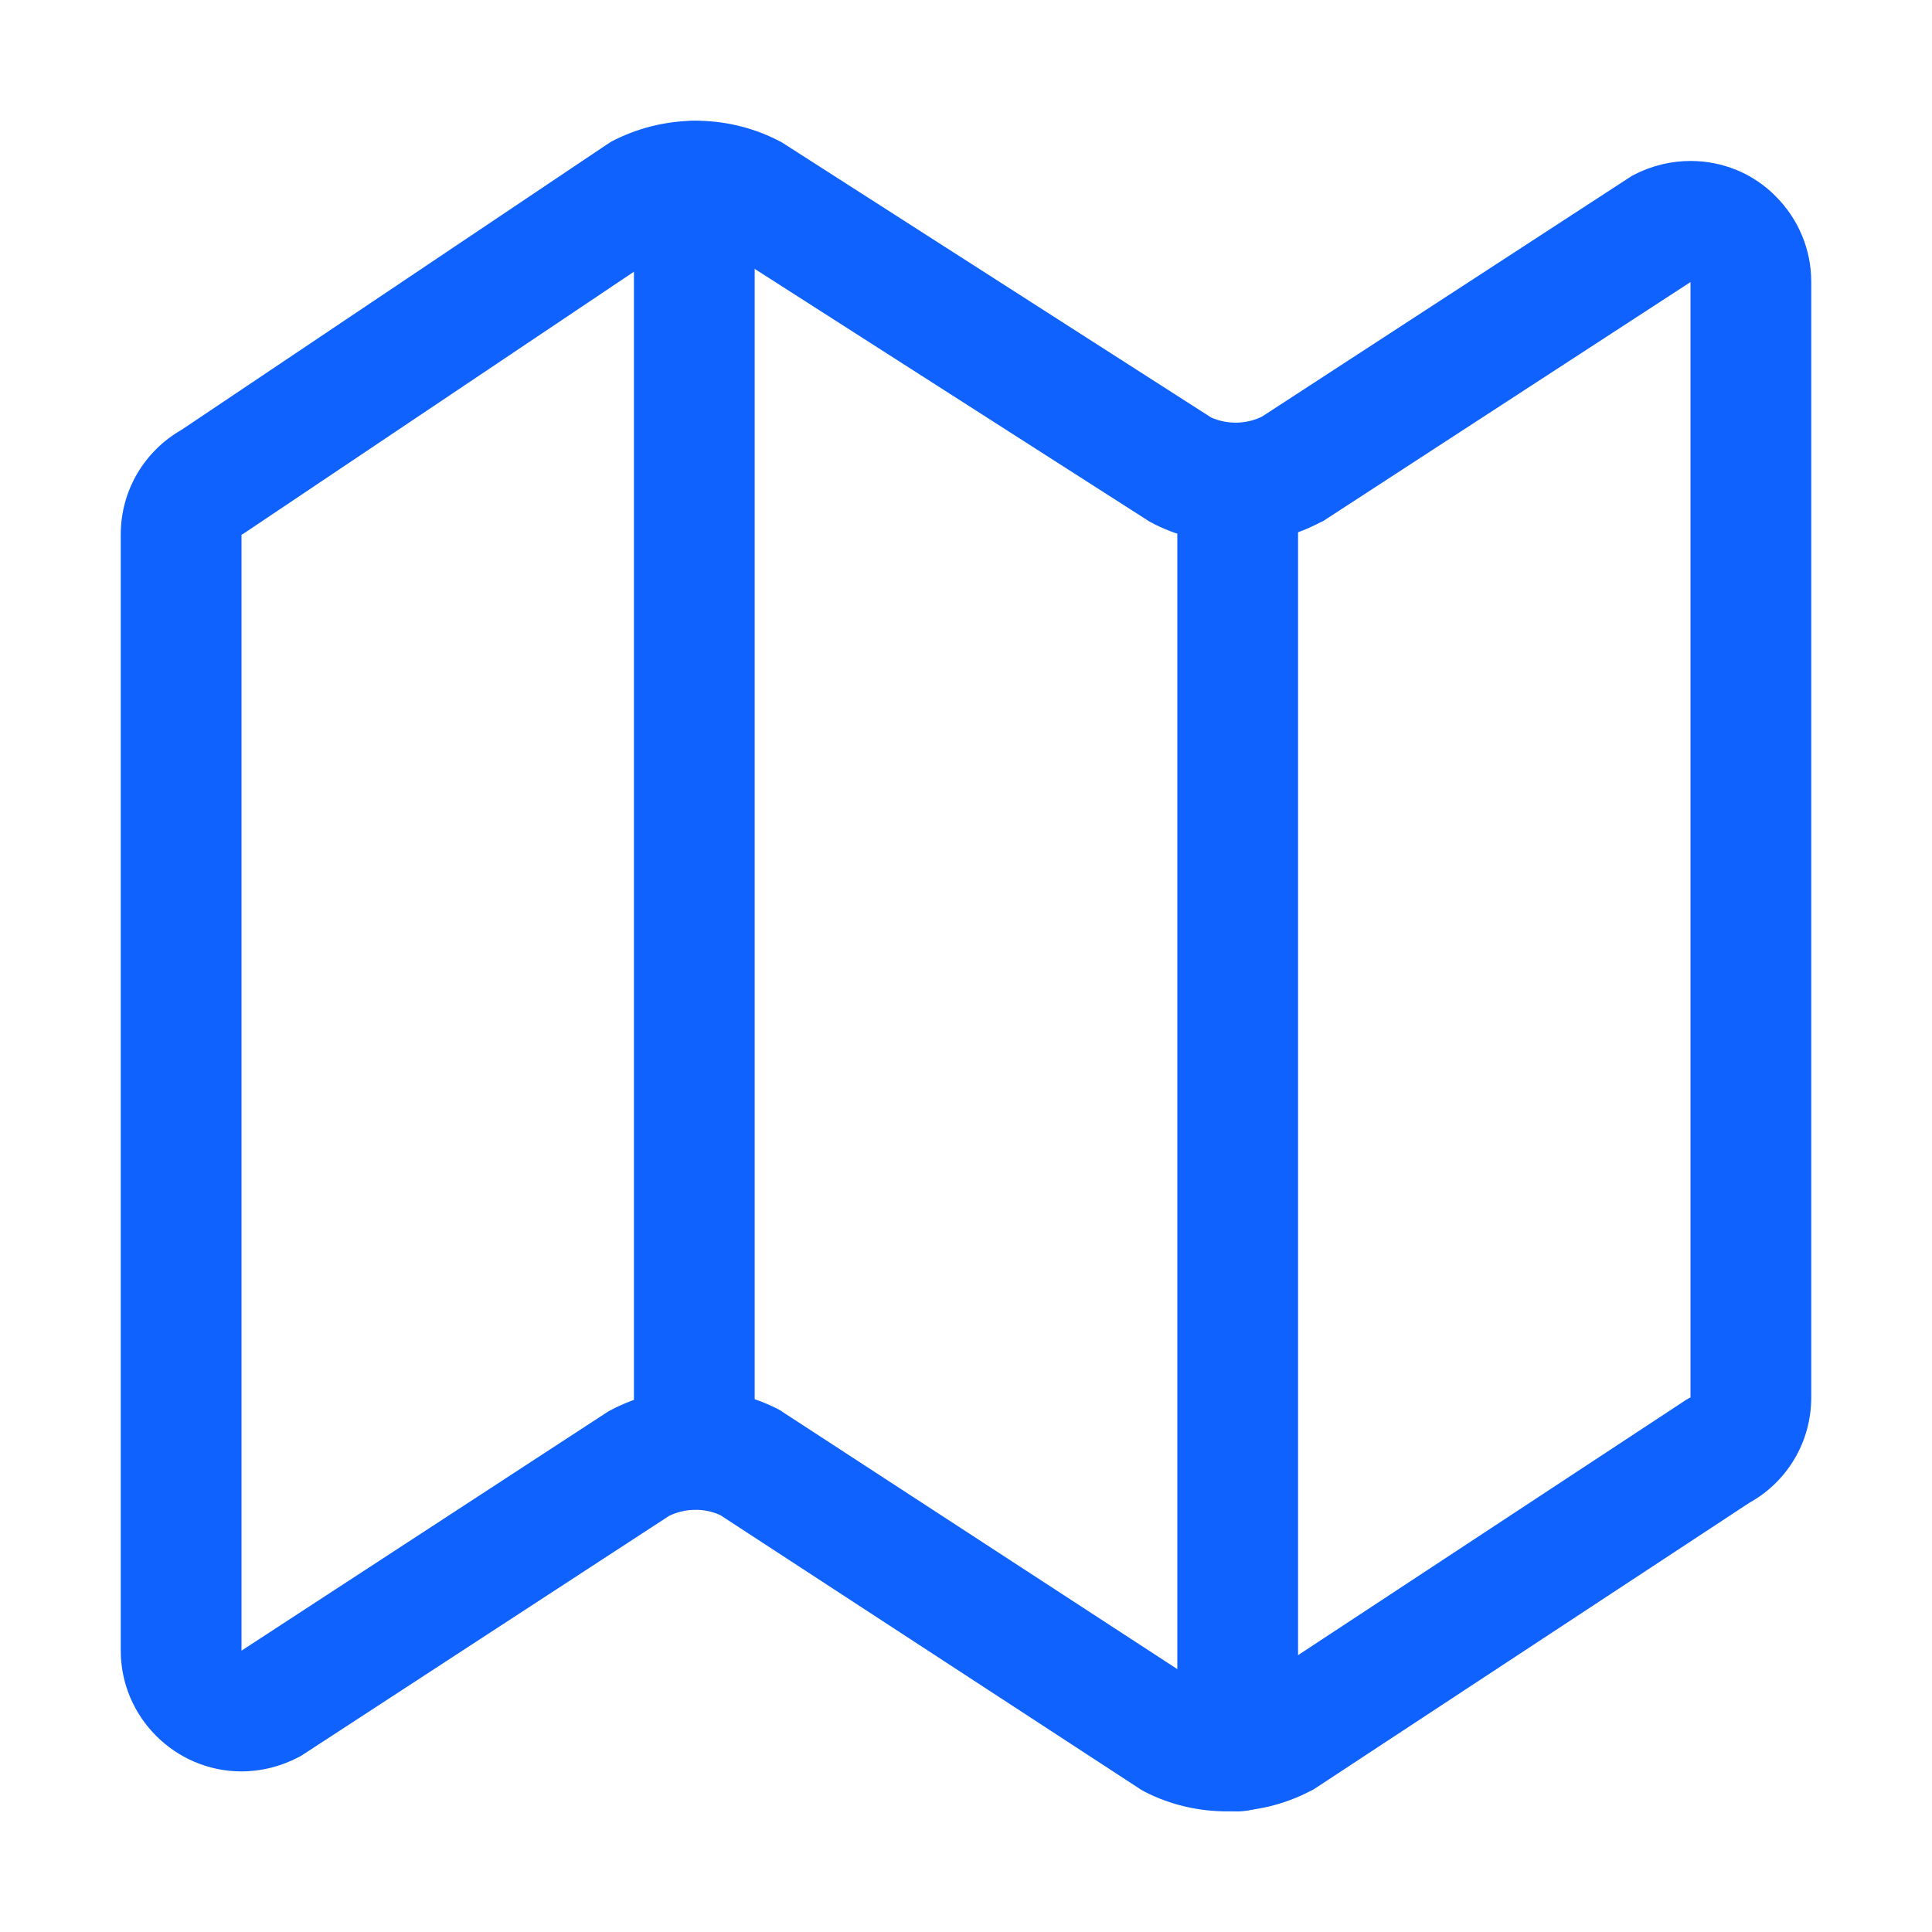 <svg xmlns="http://www.w3.org/2000/svg" width="16" height="16" viewBox="0 0 16 16" fill="none">
  <path d="M10.162 15.001C9.928 15.001 9.694 14.948 9.481 14.839C9.466 14.829 9.45 14.823 9.434 14.811L5.966 12.548C5.831 12.486 5.675 12.489 5.541 12.554L2.506 14.533C2.494 14.542 2.481 14.548 2.469 14.554C2.325 14.629 2.163 14.67 2 14.67C1.45 14.67 1 14.22 1 13.67V4.426C1 4.064 1.194 3.736 1.506 3.558L5.019 1.201C5.034 1.192 5.047 1.183 5.062 1.173C5.491 0.948 6.003 0.942 6.434 1.158C6.45 1.167 6.466 1.173 6.481 1.183L10.031 3.458C10.166 3.517 10.319 3.514 10.45 3.451L13.494 1.47C13.506 1.461 13.519 1.454 13.531 1.448C13.675 1.373 13.838 1.333 14 1.333C14.266 1.333 14.519 1.436 14.706 1.626C14.894 1.814 15 2.067 15 2.333V11.573C15 11.939 14.803 12.27 14.488 12.445L10.897 14.807C10.881 14.817 10.869 14.826 10.853 14.832C10.637 14.945 10.4 15.001 10.162 15.001ZM9.956 13.957C10.088 14.017 10.244 14.017 10.375 13.954L13.956 11.598C13.972 11.589 13.984 11.579 14 11.573V2.336L10.975 4.304C10.963 4.314 10.95 4.32 10.934 4.326C10.509 4.551 9.997 4.558 9.562 4.342C9.547 4.333 9.531 4.326 9.516 4.317L5.966 2.045C5.831 1.986 5.678 1.989 5.547 2.051L2.044 4.401C2.028 4.411 2.016 4.42 2 4.429V13.67L5.019 11.701C5.031 11.692 5.044 11.686 5.056 11.679C5.487 11.451 6.003 11.448 6.438 11.667C6.453 11.676 6.469 11.682 6.484 11.695L9.956 13.957Z" fill="#0F62FE"/>
  <path d="M10.25 15.001C9.975 15.001 9.75 14.776 9.75 14.501V4.001C9.75 3.726 9.975 3.501 10.25 3.501C10.525 3.501 10.75 3.726 10.75 4.001V14.501C10.75 14.776 10.525 15.001 10.25 15.001Z" fill="#0F62FE"/>
  <path d="M5.75 12.501C5.475 12.501 5.25 12.276 5.25 12.001V1.501C5.25 1.226 5.475 1.001 5.75 1.001C6.025 1.001 6.25 1.226 6.25 1.501V12.001C6.25 12.276 6.025 12.501 5.75 12.501Z" fill="#0F62FE"/>
</svg>
